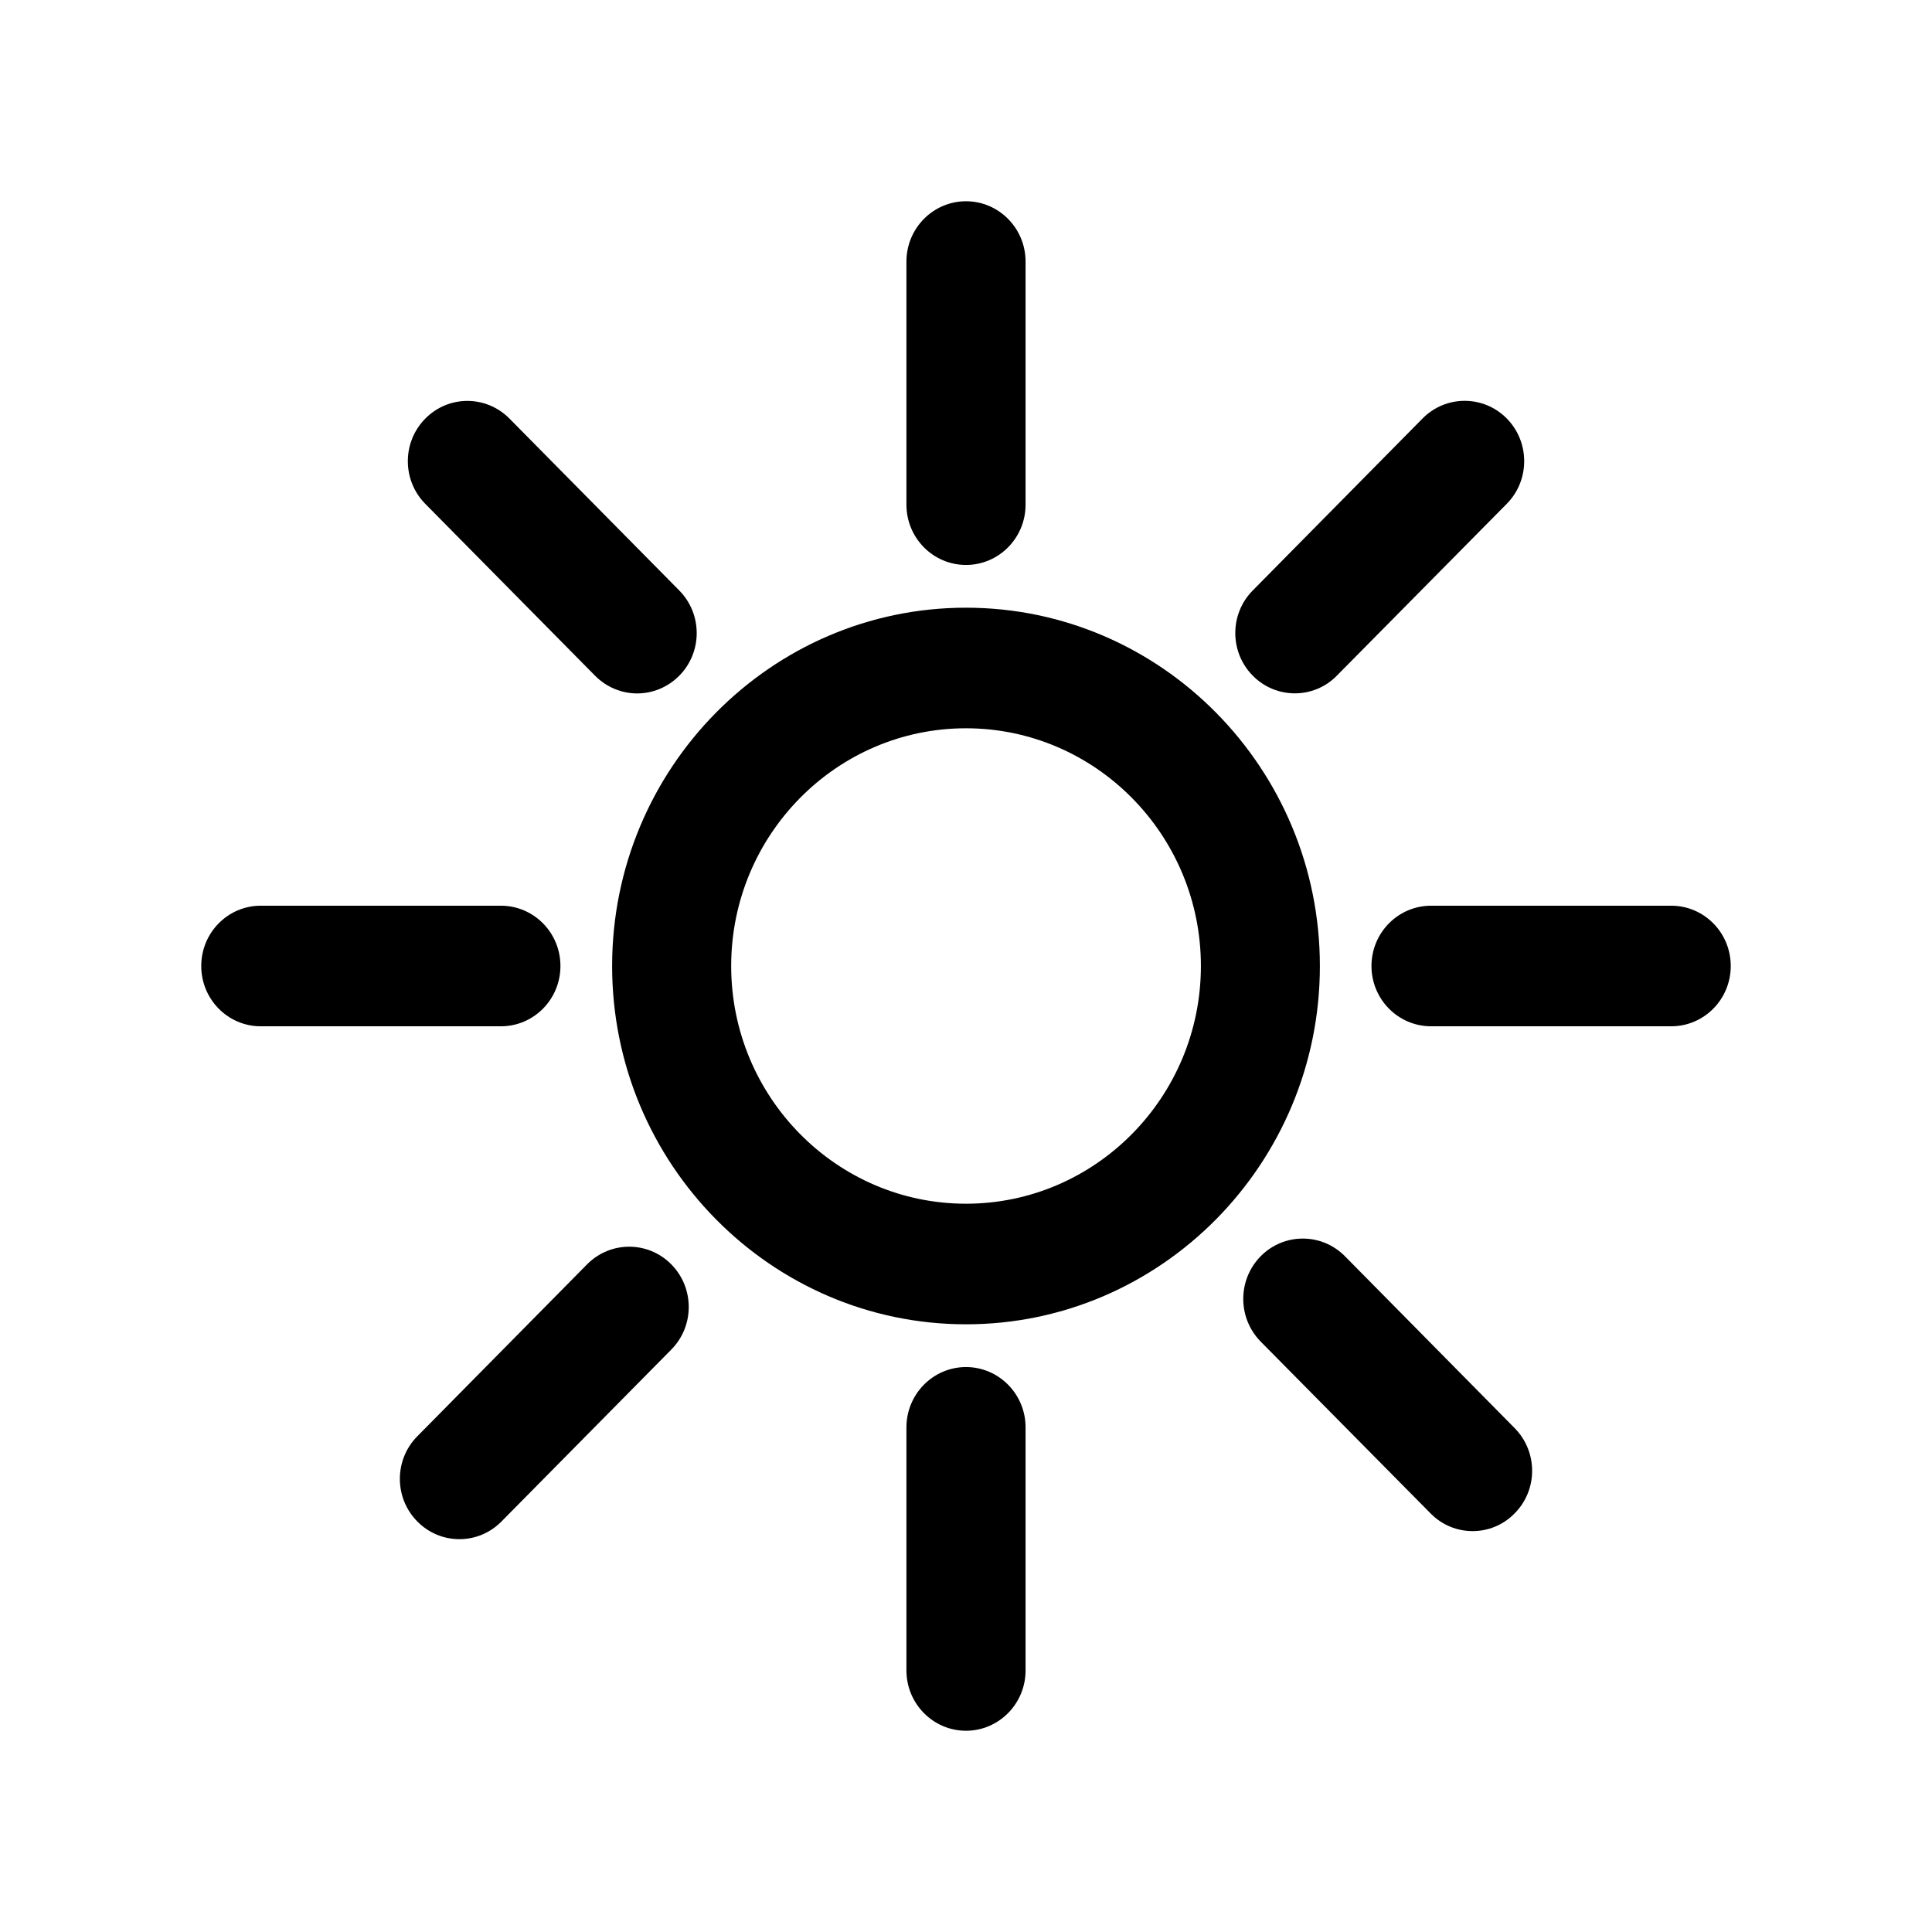 <svg width="24" height="24" viewBox="0 0 24 24" fill="none" xmlns="http://www.w3.org/2000/svg">
<path id="sunshine" fill="currentColor" d="M12 16.982C12.408 16.982 12.74 17.318 12.74 17.731V20.751C12.74 21.164 12.408 21.5 12 21.5C11.592 21.5 11.26 21.164 11.26 20.751V17.731C11.26 17.318 11.592 16.982 12 16.982ZM8.339 15.706C8.628 15.999 8.628 16.473 8.339 16.765L6.23 18.9C6.085 19.047 5.896 19.12 5.707 19.12C5.517 19.12 5.328 19.047 5.184 18.9C4.895 18.608 4.895 18.134 5.184 17.842L7.293 15.706C7.582 15.414 8.05 15.414 8.339 15.706ZM16.707 15.605L18.816 17.741C19.105 18.034 19.105 18.508 18.816 18.799C18.672 18.947 18.483 19.02 18.294 19.02C18.103 19.02 17.915 18.947 17.77 18.799L15.661 16.666C15.372 16.372 15.372 15.899 15.661 15.605C15.95 15.313 16.418 15.313 16.707 15.605ZM12 7.549C14.425 7.549 16.396 9.546 16.396 12C16.396 14.454 14.425 16.451 12 16.451C9.576 16.451 7.604 14.454 7.604 12C7.604 9.546 9.576 7.549 12 7.549ZM12 9.047C10.392 9.047 9.083 10.371 9.083 12C9.083 13.628 10.392 14.953 12 14.953C13.608 14.953 14.918 13.628 14.918 12C14.918 10.371 13.608 9.047 12 9.047ZM6.222 11.251C6.631 11.251 6.962 11.586 6.962 12C6.962 12.414 6.631 12.749 6.222 12.749H3.239C2.831 12.749 2.5 12.414 2.5 12C2.5 11.586 2.831 11.251 3.239 11.251H6.222ZM20.76 11.251C21.169 11.251 21.5 11.586 21.5 12C21.5 12.414 21.169 12.749 20.76 12.749H17.778C17.369 12.749 17.037 12.414 17.037 12C17.037 11.586 17.369 11.251 17.778 11.251H20.76ZM6.329 5.2L8.438 7.335C8.727 7.628 8.727 8.102 8.438 8.394C8.293 8.54 8.104 8.614 7.915 8.614C7.726 8.614 7.537 8.54 7.392 8.394L5.283 6.259C4.994 5.966 4.994 5.493 5.283 5.2C5.572 4.907 6.039 4.907 6.329 5.2ZM18.718 5.199C19.006 5.492 19.006 5.966 18.718 6.258L16.607 8.393C16.464 8.54 16.274 8.613 16.085 8.613C15.896 8.613 15.706 8.54 15.562 8.393C15.273 8.101 15.273 7.627 15.562 7.335L17.671 5.199C17.96 4.906 18.429 4.906 18.718 5.199ZM12 2.5C12.408 2.5 12.74 2.836 12.74 3.249V6.269C12.74 6.683 12.408 7.018 12 7.018C11.592 7.018 11.26 6.683 11.26 6.269V3.249C11.26 2.836 11.592 2.5 12 2.5Z"/>
</svg>
